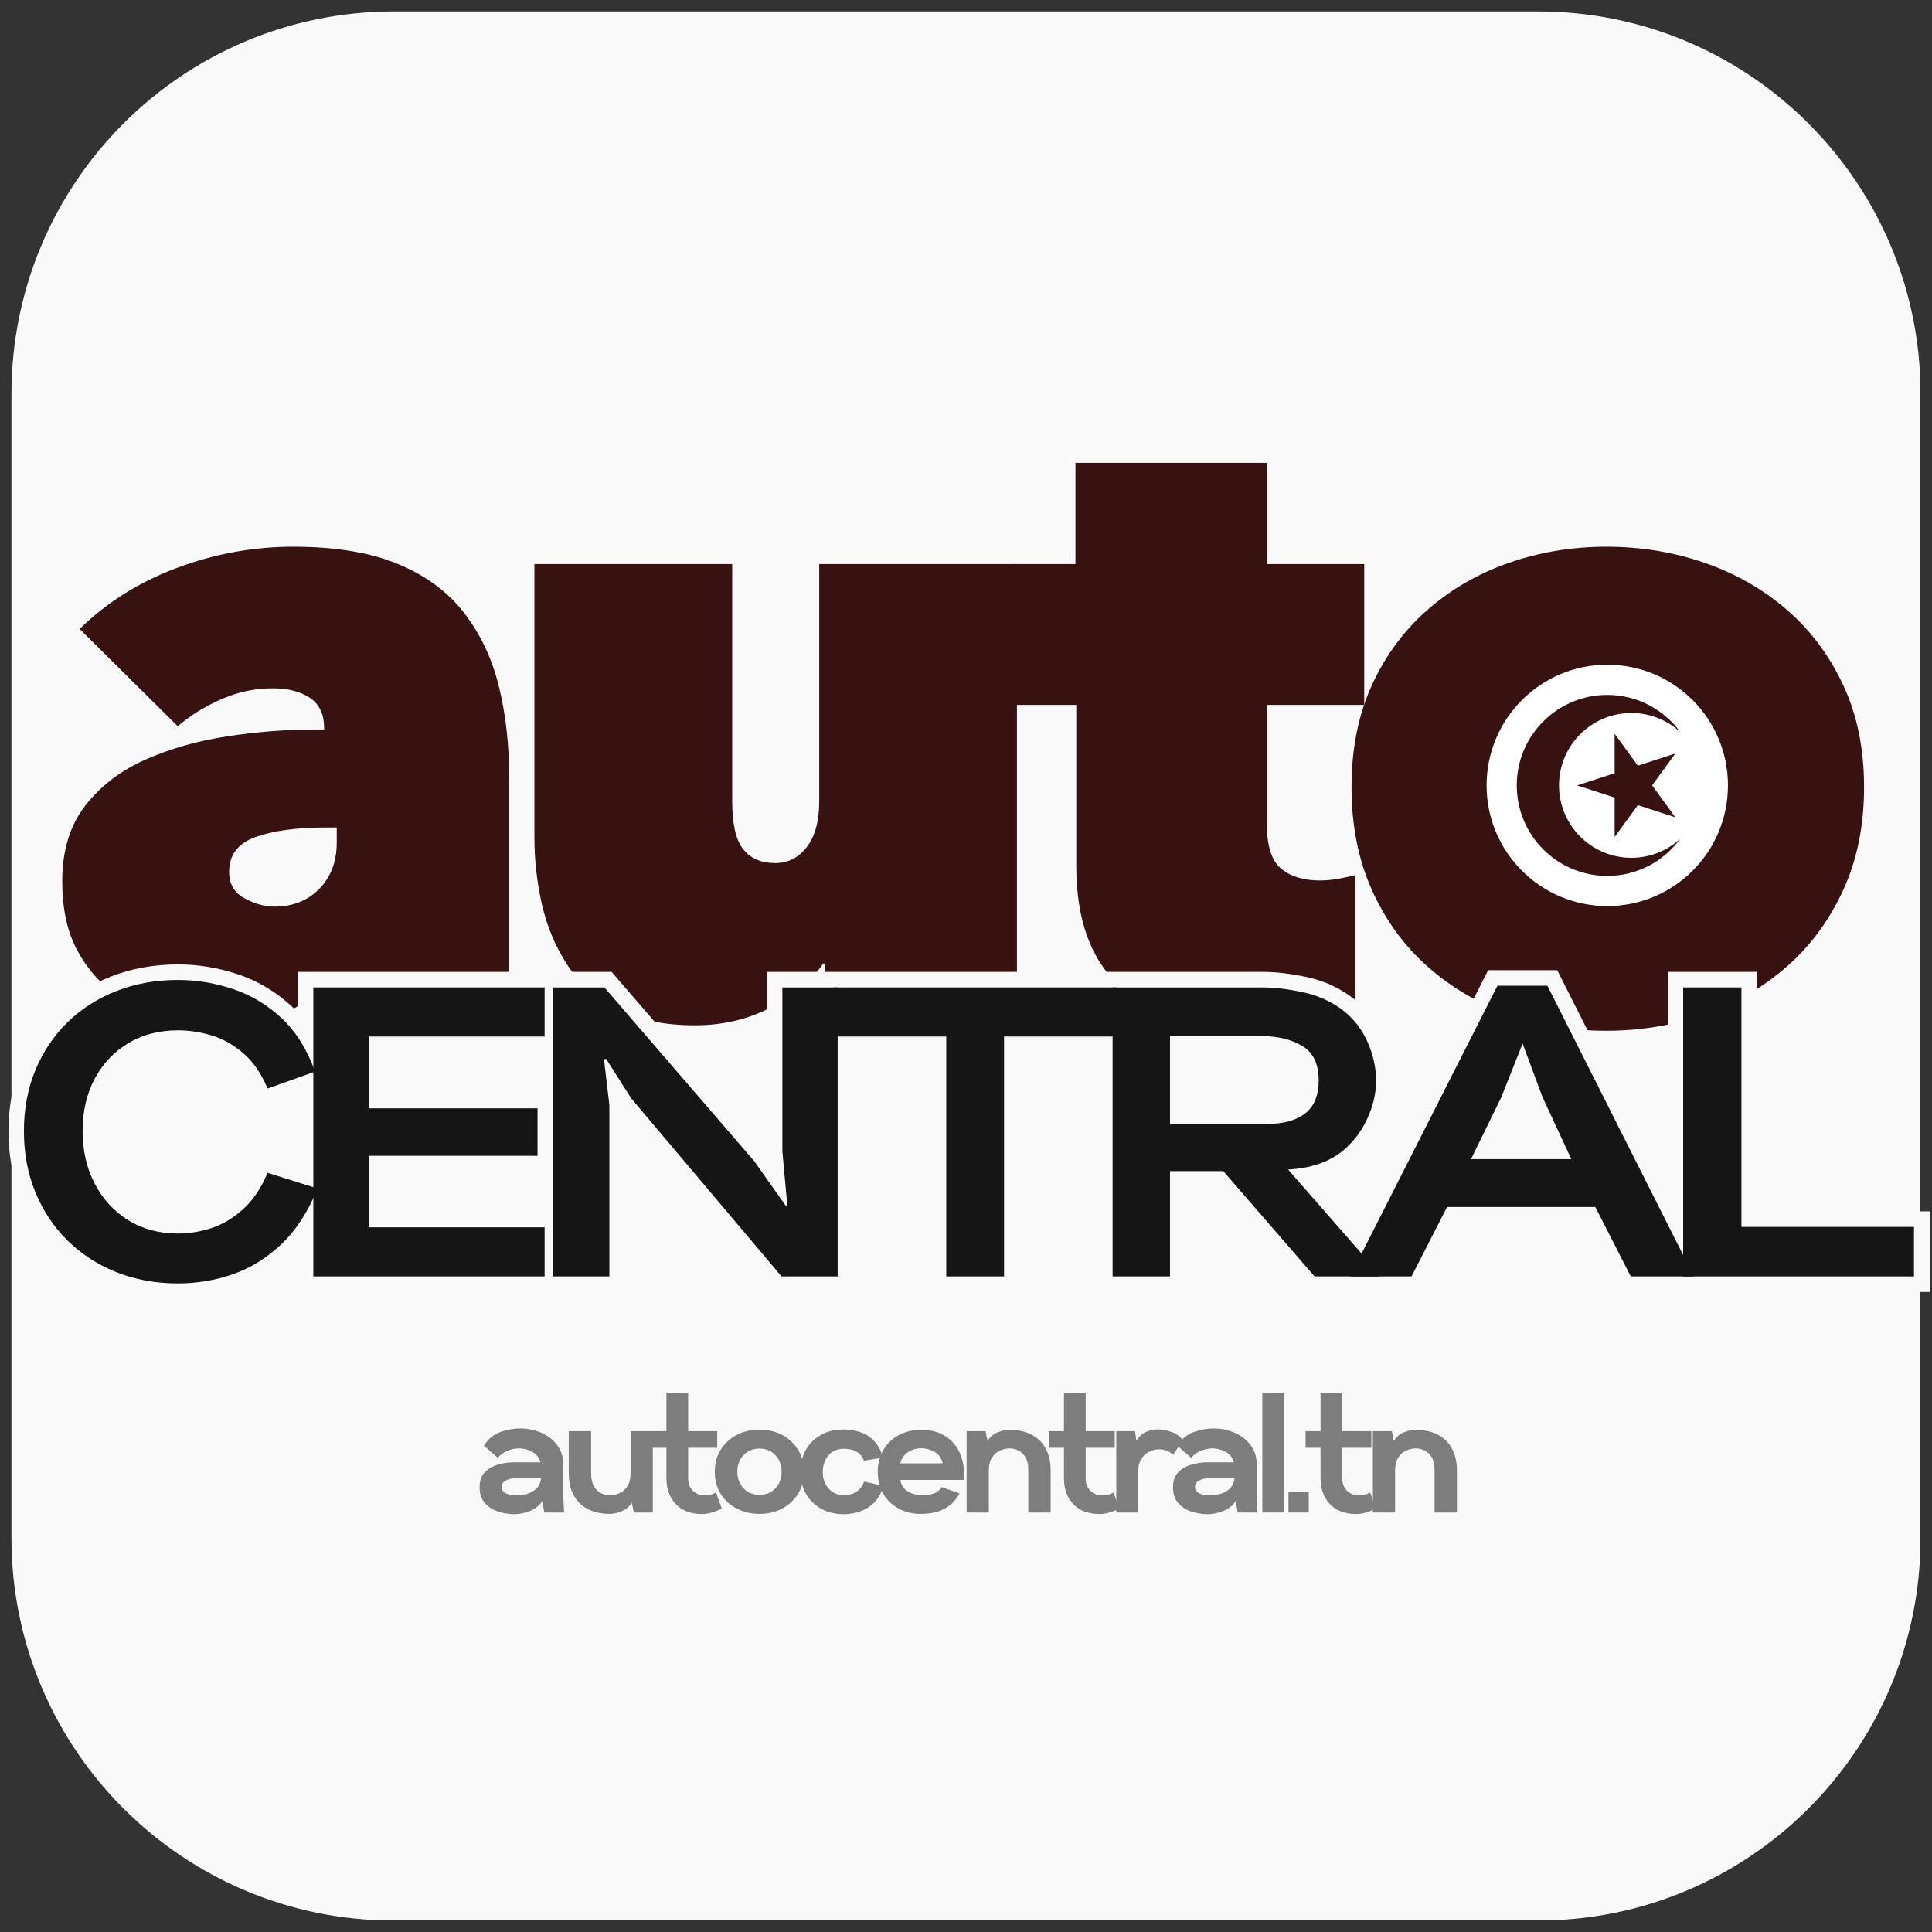 <svg xmlns="http://www.w3.org/2000/svg" xmlns:xlink="http://www.w3.org/1999/xlink" width="500" zoomAndPan="magnify" viewBox="0 0 375 375" height="500" preserveAspectRatio="xMidYMid meet" version="1.0"><rect x="0" y="0" width="375" height="375" fill="#333333" stroke="none"/><defs><g/><clipPath id="41f74b7b4d"><path d="M 2.223 2.223 L 372.723 2.223 L 372.723 372.723 L 2.223 372.723 Z M 2.223 2.223 " clip-rule="nonzero"/></clipPath><clipPath id="71ee9f3dda"><path d="M 2.223 76.473 L 2.223 298.527 C 2.223 339.535 35.465 372.777 76.473 372.777 L 298.527 372.777 C 339.535 372.777 372.777 339.535 372.777 298.527 L 372.777 76.473 C 372.777 35.465 339.535 2.223 298.527 2.223 L 76.473 2.223 C 35.465 2.223 2.223 35.465 2.223 76.473 Z M 2.223 76.473 " clip-rule="nonzero"/></clipPath></defs><g clip-path="url(#41f74b7b4d)"><g clip-path="url(#71ee9f3dda)"><path fill="#f9f9fa" d="M 2.223 2.223 L 372.723 2.223 L 372.723 372.723 L 2.223 372.723 Z M 2.223 2.223 " fill-opacity="1" fill-rule="nonzero"/></g></g><path fill="#ffffff" d="M 297 142.023 C 297.684 142.023 298.367 142.09 299.039 142.227 C 299.715 142.359 300.367 142.559 301.004 142.82 C 301.637 143.082 302.238 143.406 302.812 143.789 C 303.383 144.168 303.91 144.602 304.395 145.09 C 304.883 145.574 305.316 146.102 305.699 146.676 C 306.078 147.246 306.402 147.848 306.664 148.484 C 306.926 149.117 307.125 149.773 307.258 150.445 C 307.395 151.121 307.461 151.801 307.461 152.488 C 307.461 153.176 307.395 153.855 307.258 154.527 C 307.125 155.203 306.926 155.855 306.664 156.492 C 306.402 157.125 306.078 157.73 305.699 158.301 C 305.316 158.871 304.883 159.398 304.395 159.887 C 303.91 160.371 303.383 160.805 302.812 161.188 C 302.238 161.566 301.637 161.891 301.004 162.152 C 300.367 162.418 299.715 162.613 299.039 162.75 C 298.367 162.883 297.684 162.949 297 162.949 C 296.312 162.949 295.629 162.883 294.957 162.75 C 294.285 162.613 293.629 162.418 292.996 162.152 C 292.359 161.891 291.758 161.566 291.184 161.188 C 290.613 160.805 290.086 160.371 289.602 159.887 C 289.113 159.398 288.68 158.871 288.301 158.301 C 287.918 157.73 287.594 157.125 287.332 156.492 C 287.07 155.855 286.871 155.203 286.738 154.527 C 286.602 153.855 286.535 153.176 286.535 152.488 C 286.535 151.801 286.602 151.121 286.738 150.445 C 286.871 149.773 287.07 149.117 287.332 148.484 C 287.594 147.848 287.918 147.246 288.301 146.676 C 288.68 146.102 289.113 145.574 289.602 145.09 C 290.086 144.602 290.613 144.168 291.184 143.789 C 291.758 143.406 292.359 143.082 292.996 142.82 C 293.629 142.559 294.285 142.359 294.957 142.227 C 295.629 142.09 296.312 142.023 297 142.023 Z M 297 142.023 " fill-opacity="1" fill-rule="nonzero"/><path stroke-linecap="butt" transform="matrix(0.527, 0, 0, 0.527, 280.123, 135.612)" fill-opacity="1" fill="#371211" fill-rule="nonzero" stroke-linejoin="miter" d="M 25.204 32.002 C 25.204 26.365 29.766 21.802 35.396 21.802 C 38.048 21.802 40.344 22.698 42.292 24.498 C 39.974 21.321 36.233 19.254 32.004 19.254 C 24.959 19.254 19.248 24.958 19.248 32.002 C 19.248 39.039 24.959 44.75 32.004 44.75 C 36.233 44.75 39.974 42.676 42.292 39.498 C 40.352 41.298 38.048 42.202 35.396 42.195 C 29.766 42.195 25.204 37.632 25.204 32.002 " stroke="#371211" stroke-width="0.001" stroke-opacity="1" stroke-miterlimit="4"/><path stroke-linecap="butt" transform="matrix(0.527, 0, 0, 0.527, 280.123, 135.612)" fill-opacity="1" fill="#371211" fill-rule="nonzero" stroke-linejoin="miter" d="M 36.3 29.224 L 33.033 24.728 L 33.033 30.284 L 27.752 32.002 L 33.033 33.721 L 33.033 39.276 L 36.3 34.78 L 41.589 36.498 L 38.322 32.002 L 41.589 27.506 Z M 36.3 29.224 " stroke="#371211" stroke-width="0.001" stroke-opacity="1" stroke-miterlimit="4"/><path stroke-linecap="butt" transform="matrix(0.527, 0, 0, 0.527, 280.123, 135.612)" fill-opacity="1" fill="#371211" fill-rule="nonzero" stroke-linejoin="miter" d="M 32.004 2.002 C 15.433 2.002 2.004 15.432 2.004 32.002 C 2.004 48.565 15.433 62.002 32.004 62.002 C 48.566 62.002 62.004 48.565 62.004 32.002 C 62.004 15.432 48.566 2.002 32.004 2.002 Z M 32.004 48.995 C 22.611 48.995 15.004 41.387 15.004 32.002 C 15.004 22.61 22.611 15.002 32.004 15.002 C 41.389 15.002 48.996 22.61 48.996 32.002 C 48.996 41.387 41.389 48.995 32.004 48.995 Z M 32.004 48.995 " stroke="#371211" stroke-width="0.001" stroke-opacity="1" stroke-miterlimit="4"/><g fill="#7d7d7d" fill-opacity="1"><g transform="translate(92.651, 293.575)"><g><path d="M 7.031 0.328 C 5.945 0.305 4.895 0.117 3.875 -0.234 C 2.863 -0.586 2.035 -1.145 1.391 -1.906 C 0.754 -2.664 0.438 -3.664 0.438 -4.906 C 0.438 -6.125 0.758 -7.078 1.406 -7.766 C 2.062 -8.461 2.91 -8.969 3.953 -9.281 C 5.004 -9.594 6.109 -9.75 7.266 -9.75 L 12.266 -9.75 C 11.984 -10.676 11.441 -11.352 10.641 -11.781 C 9.848 -12.219 9 -12.438 8.094 -12.438 C 7.289 -12.438 6.516 -12.273 5.766 -11.953 C 5.016 -11.629 4.422 -11.18 3.984 -10.609 L 1.266 -12.969 C 2.098 -14.27 3.156 -15.148 4.438 -15.609 C 5.719 -16.078 7.035 -16.312 8.391 -16.312 C 9.398 -16.312 10.395 -16.16 11.375 -15.859 C 12.363 -15.566 13.254 -15.125 14.047 -14.531 C 14.848 -13.945 15.484 -13.223 15.953 -12.359 C 16.43 -11.504 16.672 -10.516 16.672 -9.391 L 16.672 -3.375 L 16.844 0 L 13 0 L 12.594 -2.219 C 12.039 -1.352 11.242 -0.711 10.203 -0.297 C 9.172 0.117 8.113 0.328 7.031 0.328 Z M 7.453 -3.312 C 8.117 -3.312 8.805 -3.398 9.516 -3.578 C 10.223 -3.754 10.848 -4.086 11.391 -4.578 C 11.93 -5.066 12.258 -5.75 12.375 -6.625 L 7.125 -6.625 C 6.551 -6.625 6.004 -6.477 5.484 -6.188 C 4.961 -5.906 4.703 -5.488 4.703 -4.938 C 4.703 -4.539 4.859 -4.219 5.172 -3.969 C 5.484 -3.727 5.852 -3.555 6.281 -3.453 C 6.707 -3.359 7.098 -3.312 7.453 -3.312 Z M 7.453 -3.312 "/></g></g></g><g fill="#7d7d7d" fill-opacity="1"><g transform="translate(109.098, 293.575)"><g><path d="M 9.188 0.266 C 8.238 0.266 7.289 0.133 6.344 -0.125 C 5.406 -0.395 4.555 -0.836 3.797 -1.453 C 3.035 -2.078 2.426 -2.898 1.969 -3.922 C 1.52 -4.953 1.297 -6.219 1.297 -7.719 L 1.297 -15.781 L 5.641 -15.781 L 5.641 -7.625 C 5.641 -6.582 5.812 -5.75 6.156 -5.125 C 6.5 -4.508 6.945 -4.062 7.5 -3.781 C 8.051 -3.508 8.633 -3.363 9.25 -3.344 C 9.914 -3.344 10.555 -3.484 11.172 -3.766 C 11.797 -4.055 12.305 -4.516 12.703 -5.141 C 13.098 -5.773 13.297 -6.602 13.297 -7.625 L 13.297 -15.781 L 17.609 -15.781 L 17.609 0 L 13.922 0 L 13.531 -1.922 C 13.082 -1.172 12.445 -0.617 11.625 -0.266 C 10.812 0.086 10 0.266 9.188 0.266 Z M 9.188 0.266 "/></g></g></g><g fill="#7d7d7d" fill-opacity="1"><g transform="translate(126.507, 293.575)"><g><path d="M 9.75 0.297 C 7.52 0.273 5.812 -0.379 4.625 -1.672 C 3.438 -2.961 2.844 -4.613 2.844 -6.625 L 2.844 -12.562 L -0.062 -12.562 L -0.062 -15.781 L 2.844 -15.781 L 2.844 -23.203 L 7.062 -23.203 L 7.062 -15.781 L 12.703 -15.781 L 12.703 -12.562 L 7.062 -12.562 L 7.062 -6.625 C 7.039 -5.676 7.336 -4.883 7.953 -4.25 C 8.578 -3.625 9.363 -3.312 10.312 -3.312 C 10.645 -3.312 10.992 -3.352 11.359 -3.438 C 11.723 -3.531 12.094 -3.676 12.469 -3.875 L 13.594 -0.766 C 12.844 -0.391 12.148 -0.117 11.516 0.047 C 10.891 0.211 10.301 0.297 9.75 0.297 Z M 9.75 0.297 "/></g></g></g><g fill="#7d7d7d" fill-opacity="1"><g transform="translate(138.179, 293.575)"><g><path d="M 9.25 0.266 C 7.594 0.266 6.102 -0.082 4.781 -0.781 C 3.469 -1.477 2.438 -2.438 1.688 -3.656 C 0.938 -4.883 0.562 -6.305 0.562 -7.922 C 0.562 -9.535 0.938 -10.945 1.688 -12.156 C 2.438 -13.375 3.469 -14.332 4.781 -15.031 C 6.102 -15.727 7.594 -16.078 9.25 -16.078 C 10.906 -16.078 12.379 -15.727 13.672 -15.031 C 14.961 -14.332 15.984 -13.375 16.734 -12.156 C 17.492 -10.945 17.875 -9.535 17.875 -7.922 C 17.875 -6.305 17.492 -4.883 16.734 -3.656 C 15.984 -2.438 14.961 -1.477 13.672 -0.781 C 12.379 -0.082 10.906 0.266 9.25 0.266 Z M 9.25 -3.422 C 10.488 -3.422 11.508 -3.844 12.312 -4.688 C 13.125 -5.539 13.531 -6.617 13.531 -7.922 C 13.531 -9.223 13.125 -10.297 12.312 -11.141 C 11.508 -11.984 10.488 -12.406 9.25 -12.406 C 7.988 -12.406 6.953 -11.984 6.141 -11.141 C 5.336 -10.297 4.938 -9.223 4.938 -7.922 C 4.938 -6.617 5.336 -5.539 6.141 -4.688 C 6.953 -3.844 7.988 -3.422 9.25 -3.422 Z M 9.25 -3.422 "/></g></g></g><g fill="#7d7d7d" fill-opacity="1"><g transform="translate(155.024, 293.575)"><g><path d="M 8.75 0.328 C 7.133 0.328 5.695 -0.008 4.438 -0.688 C 3.176 -1.375 2.18 -2.332 1.453 -3.562 C 0.723 -4.789 0.359 -6.211 0.359 -7.828 C 0.359 -9.484 0.707 -10.93 1.406 -12.172 C 2.102 -13.41 3.082 -14.375 4.344 -15.062 C 5.602 -15.758 7.07 -16.109 8.75 -16.109 C 9.875 -16.109 10.941 -15.938 11.953 -15.594 C 12.961 -15.258 13.852 -14.691 14.625 -13.891 C 15.395 -13.098 15.969 -12.023 16.344 -10.672 L 12.672 -10.047 C 12.398 -10.734 12.047 -11.234 11.609 -11.547 C 11.18 -11.867 10.711 -12.086 10.203 -12.203 C 9.703 -12.316 9.219 -12.375 8.75 -12.375 C 7.469 -12.375 6.469 -11.938 5.75 -11.062 C 5.031 -10.188 4.672 -9.109 4.672 -7.828 C 4.672 -6.609 5.039 -5.562 5.781 -4.688 C 6.52 -3.812 7.508 -3.375 8.75 -3.375 C 9.195 -3.375 9.66 -3.43 10.141 -3.547 C 10.629 -3.66 11.098 -3.906 11.547 -4.281 C 12.004 -4.656 12.391 -5.227 12.703 -6 L 16.453 -5.172 C 16.066 -3.848 15.477 -2.781 14.688 -1.969 C 13.895 -1.164 12.984 -0.582 11.953 -0.219 C 10.922 0.145 9.852 0.328 8.75 0.328 Z M 8.75 0.328 "/></g></g></g><g fill="#7d7d7d" fill-opacity="1"><g transform="translate(169.979, 293.575)"><g><path d="M 8.75 0.266 C 7.133 0.266 5.695 -0.078 4.438 -0.766 C 3.176 -1.453 2.188 -2.406 1.469 -3.625 C 0.75 -4.852 0.391 -6.273 0.391 -7.891 C 0.391 -9.504 0.75 -10.922 1.469 -12.141 C 2.188 -13.367 3.188 -14.328 4.469 -15.016 C 5.758 -15.703 7.223 -16.047 8.859 -16.047 C 10.555 -16.047 12.023 -15.688 13.266 -14.969 C 14.504 -14.25 15.457 -13.242 16.125 -11.953 C 16.801 -10.66 17.141 -9.141 17.141 -7.391 C 17.141 -7.234 17.141 -7.062 17.141 -6.875 C 17.141 -6.688 17.129 -6.504 17.109 -6.328 L 4.781 -6.328 C 4.906 -5.555 5.195 -4.953 5.656 -4.516 C 6.125 -4.086 6.664 -3.785 7.281 -3.609 C 7.906 -3.43 8.52 -3.344 9.125 -3.344 C 9.852 -3.344 10.551 -3.453 11.219 -3.672 C 11.895 -3.898 12.41 -4.32 12.766 -4.938 L 16.25 -3.719 C 15.695 -2.676 15.016 -1.859 14.203 -1.266 C 13.398 -0.68 12.535 -0.281 11.609 -0.062 C 10.68 0.156 9.727 0.266 8.75 0.266 Z M 4.781 -9.547 L 13 -9.547 C 12.781 -10.547 12.258 -11.281 11.438 -11.75 C 10.625 -12.227 9.773 -12.469 8.891 -12.469 C 7.93 -12.469 7.062 -12.219 6.281 -11.719 C 5.5 -11.219 5 -10.492 4.781 -9.547 Z M 4.781 -9.547 "/></g></g></g><g fill="#7d7d7d" fill-opacity="1"><g transform="translate(186.293, 293.575)"><g><path d="M 1.328 0 L 1.328 -15.781 L 5 -15.781 L 5.406 -13.859 C 5.844 -14.629 6.469 -15.188 7.281 -15.531 C 8.102 -15.875 8.926 -16.047 9.75 -16.047 C 10.719 -16.047 11.664 -15.91 12.594 -15.641 C 13.52 -15.379 14.363 -14.938 15.125 -14.312 C 15.895 -13.695 16.504 -12.875 16.953 -11.844 C 17.41 -10.82 17.641 -9.562 17.641 -8.062 L 17.641 0 L 13.297 0 L 13.297 -8.156 C 13.316 -9.195 13.148 -10.023 12.797 -10.641 C 12.441 -11.266 11.988 -11.719 11.438 -12 C 10.883 -12.289 10.301 -12.438 9.688 -12.438 C 9.02 -12.438 8.375 -12.289 7.75 -12 C 7.133 -11.719 6.629 -11.258 6.234 -10.625 C 5.836 -10 5.641 -9.176 5.641 -8.156 L 5.641 0 Z M 1.328 0 "/></g></g></g><g fill="#7d7d7d" fill-opacity="1"><g transform="translate(203.668, 293.575)"><g><path d="M 9.75 0.297 C 7.52 0.273 5.812 -0.379 4.625 -1.672 C 3.438 -2.961 2.844 -4.613 2.844 -6.625 L 2.844 -12.562 L -0.062 -12.562 L -0.062 -15.781 L 2.844 -15.781 L 2.844 -23.203 L 7.062 -23.203 L 7.062 -15.781 L 12.703 -15.781 L 12.703 -12.562 L 7.062 -12.562 L 7.062 -6.625 C 7.039 -5.676 7.336 -4.883 7.953 -4.25 C 8.578 -3.625 9.363 -3.312 10.312 -3.312 C 10.645 -3.312 10.992 -3.352 11.359 -3.438 C 11.723 -3.531 12.094 -3.676 12.469 -3.875 L 13.594 -0.766 C 12.844 -0.391 12.148 -0.117 11.516 0.047 C 10.891 0.211 10.301 0.297 9.75 0.297 Z M 9.75 0.297 "/></g></g></g><g fill="#7d7d7d" fill-opacity="1"><g transform="translate(215.34, 293.575)"><g><path d="M 1.328 0 L 1.328 -15.781 L 4.969 -15.781 L 5.234 -13.922 C 5.805 -14.828 6.484 -15.422 7.266 -15.703 C 8.055 -15.992 8.766 -16.141 9.391 -16.141 C 10.16 -16.141 11.008 -15.984 11.938 -15.672 C 12.863 -15.367 13.633 -14.832 14.25 -14.062 L 12.375 -11.203 C 11.594 -11.91 10.688 -12.266 9.656 -12.266 C 8.594 -12.266 7.66 -11.91 6.859 -11.203 C 6.066 -10.492 5.648 -9.555 5.609 -8.391 L 5.609 0 Z M 1.328 0 "/></g></g></g><g fill="#7d7d7d" fill-opacity="1"><g transform="translate(227.244, 293.575)"><g><path d="M 7.031 0.328 C 5.945 0.305 4.895 0.117 3.875 -0.234 C 2.863 -0.586 2.035 -1.145 1.391 -1.906 C 0.754 -2.664 0.438 -3.664 0.438 -4.906 C 0.438 -6.125 0.758 -7.078 1.406 -7.766 C 2.062 -8.461 2.91 -8.969 3.953 -9.281 C 5.004 -9.594 6.109 -9.75 7.266 -9.75 L 12.266 -9.75 C 11.984 -10.676 11.441 -11.352 10.641 -11.781 C 9.848 -12.219 9 -12.438 8.094 -12.438 C 7.289 -12.438 6.516 -12.273 5.766 -11.953 C 5.016 -11.629 4.422 -11.18 3.984 -10.609 L 1.266 -12.969 C 2.098 -14.27 3.156 -15.148 4.438 -15.609 C 5.719 -16.078 7.035 -16.312 8.391 -16.312 C 9.398 -16.312 10.395 -16.16 11.375 -15.859 C 12.363 -15.566 13.254 -15.125 14.047 -14.531 C 14.848 -13.945 15.484 -13.223 15.953 -12.359 C 16.43 -11.504 16.672 -10.516 16.672 -9.391 L 16.672 -3.375 L 16.844 0 L 13 0 L 12.594 -2.219 C 12.039 -1.352 11.242 -0.711 10.203 -0.297 C 9.172 0.117 8.113 0.328 7.031 0.328 Z M 7.453 -3.312 C 8.117 -3.312 8.805 -3.398 9.516 -3.578 C 10.223 -3.754 10.848 -4.086 11.391 -4.578 C 11.93 -5.066 12.258 -5.75 12.375 -6.625 L 7.125 -6.625 C 6.551 -6.625 6.004 -6.477 5.484 -6.188 C 4.961 -5.906 4.703 -5.488 4.703 -4.938 C 4.703 -4.539 4.859 -4.219 5.172 -3.969 C 5.484 -3.727 5.852 -3.555 6.281 -3.453 C 6.707 -3.359 7.098 -3.312 7.453 -3.312 Z M 7.453 -3.312 "/></g></g></g><g fill="#7d7d7d" fill-opacity="1"><g transform="translate(243.691, 293.575)"><g><path d="M 1.328 0 L 1.328 -23.203 L 5.609 -23.203 L 5.609 0 Z M 1.328 0 "/></g></g></g><g fill="#7d7d7d" fill-opacity="1"><g transform="translate(249.03, 293.575)"><g><path d="M 1.062 0 L 1.062 -3.984 L 5 -3.984 L 5 0 Z M 1.062 0 "/></g></g></g><g fill="#7d7d7d" fill-opacity="1"><g transform="translate(253.473, 293.575)"><g><path d="M 9.75 0.297 C 7.52 0.273 5.812 -0.379 4.625 -1.672 C 3.438 -2.961 2.844 -4.613 2.844 -6.625 L 2.844 -12.562 L -0.062 -12.562 L -0.062 -15.781 L 2.844 -15.781 L 2.844 -23.203 L 7.062 -23.203 L 7.062 -15.781 L 12.703 -15.781 L 12.703 -12.562 L 7.062 -12.562 L 7.062 -6.625 C 7.039 -5.676 7.336 -4.883 7.953 -4.25 C 8.578 -3.625 9.363 -3.312 10.312 -3.312 C 10.645 -3.312 10.992 -3.352 11.359 -3.438 C 11.723 -3.531 12.094 -3.676 12.469 -3.875 L 13.594 -0.766 C 12.844 -0.391 12.148 -0.117 11.516 0.047 C 10.891 0.211 10.301 0.297 9.75 0.297 Z M 9.75 0.297 "/></g></g></g><g fill="#7d7d7d" fill-opacity="1"><g transform="translate(265.145, 293.575)"><g><path d="M 1.328 0 L 1.328 -15.781 L 5 -15.781 L 5.406 -13.859 C 5.844 -14.629 6.469 -15.188 7.281 -15.531 C 8.102 -15.875 8.926 -16.047 9.75 -16.047 C 10.719 -16.047 11.664 -15.91 12.594 -15.641 C 13.52 -15.379 14.363 -14.938 15.125 -14.312 C 15.895 -13.695 16.504 -12.875 16.953 -11.844 C 17.41 -10.82 17.641 -9.562 17.641 -8.062 L 17.641 0 L 13.297 0 L 13.297 -8.156 C 13.316 -9.195 13.148 -10.023 12.797 -10.641 C 12.441 -11.266 11.988 -11.719 11.438 -12 C 10.883 -12.289 10.301 -12.438 9.688 -12.438 C 9.02 -12.438 8.375 -12.289 7.75 -12 C 7.133 -11.719 6.629 -11.258 6.234 -10.625 C 5.836 -10 5.641 -9.176 5.641 -8.156 L 5.641 0 Z M 1.328 0 "/></g></g></g><g fill="#371211" fill-opacity="1"><g transform="translate(7.783, 194.243)"><g><path d="M 34.703 4.766 C 31.316 4.766 27.832 4.273 24.25 3.297 C 20.676 2.328 17.379 0.742 14.359 -1.453 C 11.336 -3.66 8.906 -6.531 7.062 -10.062 C 5.219 -13.594 4.297 -17.969 4.297 -23.188 C 4.297 -29.125 5.781 -34.008 8.75 -37.844 C 11.719 -41.688 15.633 -44.68 20.5 -46.828 C 25.363 -48.973 30.688 -50.477 36.469 -51.344 C 42.25 -52.219 47.953 -52.656 53.578 -52.656 L 55.125 -52.656 L 55.125 -52.969 C 55.125 -55.625 54.203 -57.566 52.359 -58.797 C 50.516 -60.023 48.109 -60.641 45.141 -60.641 C 41.66 -60.641 38.305 -59.922 35.078 -58.484 C 31.859 -57.055 29.07 -55.32 26.719 -53.281 L 7.672 -72.156 C 12.891 -77.281 19.16 -81.223 26.484 -83.984 C 33.805 -86.742 41.352 -88.125 49.125 -88.125 C 57.414 -88.125 64.273 -86.973 69.703 -84.672 C 75.129 -82.367 79.398 -79.145 82.516 -75 C 85.641 -70.852 87.844 -66.094 89.125 -60.719 C 90.406 -55.344 91.047 -49.586 91.047 -43.453 L 91.047 2.453 L 56.344 2.453 L 56.344 -4.453 L 56.031 -4.453 C 53.883 -1.18 50.738 1.172 46.594 2.609 C 42.445 4.047 38.484 4.766 34.703 4.766 Z M 45.438 -18.266 C 49.02 -18.266 51.938 -19.414 54.188 -21.719 C 56.445 -24.02 57.578 -27.016 57.578 -30.703 L 57.578 -33.625 L 55.422 -33.625 C 49.797 -33.625 45.266 -33.008 41.828 -31.781 C 38.398 -30.551 36.688 -28.301 36.688 -25.031 C 36.688 -22.676 37.688 -20.957 39.688 -19.875 C 41.688 -18.801 43.602 -18.266 45.438 -18.266 Z M 45.438 -18.266 "/></g></g></g><g fill="#371211" fill-opacity="1"><g transform="translate(96.214, 194.243)"><g><path d="M 38.688 4.766 C 32.551 4.766 27.457 3.688 23.406 1.531 C 19.363 -0.613 16.191 -3.453 13.891 -6.984 C 11.586 -10.516 9.945 -14.426 8.969 -18.719 C 8 -23.02 7.516 -27.32 7.516 -31.625 L 7.516 -84.75 L 45.906 -84.75 L 45.906 -38.688 C 45.906 -34.289 46.617 -31.195 48.047 -29.406 C 49.484 -27.613 51.535 -26.719 54.203 -26.719 C 56.754 -26.719 58.82 -27.766 60.406 -29.859 C 62 -31.961 62.797 -34.906 62.797 -38.688 L 62.797 -84.75 L 101.172 -84.75 L 101.172 2.453 L 63.875 2.453 L 63.875 -7.219 L 63.562 -7.219 C 61.414 -4.039 58.113 -1.25 53.656 1.156 C 49.207 3.562 44.219 4.766 38.688 4.766 Z M 38.688 4.766 "/></g></g></g><g fill="#371211" fill-opacity="1"><g transform="translate(196.621, 194.243)"><g><path d="M 46.828 4.766 C 35.16 4.766 26.484 2.234 20.797 -2.828 C 15.117 -7.898 12.281 -15.707 12.281 -26.25 L 12.281 -57.422 L 0 -57.422 L 0 -84.75 L 12.125 -84.75 L 12.125 -104.406 L 49.281 -104.406 L 49.281 -84.75 L 68.172 -84.75 L 68.172 -57.422 L 49.281 -57.422 L 49.281 -34.234 C 49.281 -30.035 50.203 -27.172 52.047 -25.641 C 53.891 -24.109 56.395 -23.344 59.562 -23.344 C 60.789 -23.344 62.07 -23.469 63.406 -23.719 C 64.738 -23.977 65.766 -24.207 66.484 -24.406 L 66.484 1.844 C 64.535 2.562 61.742 3.227 58.109 3.844 C 54.473 4.457 50.711 4.766 46.828 4.766 Z M 46.828 4.766 "/></g></g></g><g fill="#371211" fill-opacity="1"><g transform="translate(256.956, 194.243)"><g><path d="M 54.812 5.828 C 48.258 5.828 42.016 4.781 36.078 2.688 C 30.141 0.594 24.867 -2.473 20.266 -6.516 C 15.66 -10.566 12.023 -15.535 9.359 -21.422 C 6.703 -27.305 5.375 -33.984 5.375 -41.453 C 5.375 -48.922 6.703 -55.547 9.359 -61.328 C 12.023 -67.117 15.66 -72.008 20.266 -76 C 24.867 -79.988 30.141 -83.004 36.078 -85.047 C 42.016 -87.098 48.258 -88.125 54.812 -88.125 C 61.469 -88.125 67.785 -87.098 73.766 -85.047 C 79.754 -83.004 85.078 -79.988 89.734 -76 C 94.391 -72.008 98.07 -67.117 100.781 -61.328 C 103.5 -55.547 104.859 -48.922 104.859 -41.453 C 104.859 -33.984 103.5 -27.305 100.781 -21.422 C 98.07 -15.535 94.391 -10.566 89.734 -6.516 C 85.078 -2.473 79.754 0.594 73.766 2.688 C 67.785 4.781 61.469 5.828 54.812 5.828 Z M 55.125 -26.719 C 59.312 -26.719 62.711 -28.148 65.328 -31.016 C 67.941 -33.879 69.25 -37.359 69.25 -41.453 C 69.25 -45.336 67.891 -48.711 65.172 -51.578 C 62.461 -54.453 59.008 -55.891 54.812 -55.891 C 50.719 -55.891 47.363 -54.453 44.75 -51.578 C 42.145 -48.711 40.844 -45.336 40.844 -41.453 C 40.844 -37.359 42.195 -33.879 44.906 -31.016 C 47.613 -28.148 51.02 -26.719 55.125 -26.719 Z M 55.125 -26.719 "/></g></g></g><path fill="#ffffff" d="M 311.965 125.105 C 312.859 125.105 313.75 125.148 314.645 125.234 C 315.535 125.324 316.418 125.453 317.297 125.629 C 318.176 125.805 319.043 126.02 319.898 126.281 C 320.754 126.543 321.598 126.844 322.426 127.184 C 323.25 127.527 324.059 127.91 324.848 128.332 C 325.637 128.754 326.406 129.215 327.148 129.711 C 327.895 130.207 328.613 130.742 329.305 131.309 C 329.996 131.879 330.66 132.477 331.293 133.109 C 331.926 133.742 332.527 134.406 333.094 135.098 C 333.66 135.789 334.195 136.508 334.691 137.254 C 335.188 137.996 335.648 138.766 336.07 139.555 C 336.492 140.344 336.875 141.152 337.219 141.98 C 337.559 142.805 337.863 143.648 338.121 144.504 C 338.383 145.359 338.598 146.227 338.773 147.105 C 338.949 147.984 339.078 148.867 339.168 149.762 C 339.254 150.652 339.297 151.543 339.297 152.438 C 339.297 153.336 339.254 154.227 339.168 155.117 C 339.078 156.008 338.949 156.895 338.773 157.773 C 338.598 158.648 338.383 159.516 338.121 160.375 C 337.863 161.23 337.559 162.074 337.219 162.898 C 336.875 163.727 336.492 164.535 336.07 165.324 C 335.648 166.113 335.188 166.883 334.691 167.625 C 334.195 168.371 333.66 169.09 333.094 169.781 C 332.527 170.473 331.926 171.137 331.293 171.77 C 330.66 172.402 329.996 173 329.305 173.57 C 328.613 174.137 327.895 174.672 327.148 175.168 C 326.406 175.664 325.637 176.125 324.848 176.547 C 324.059 176.969 323.25 177.352 322.426 177.695 C 321.598 178.035 320.754 178.336 319.898 178.598 C 319.043 178.855 318.176 179.074 317.297 179.25 C 316.418 179.422 315.535 179.555 314.645 179.641 C 313.75 179.73 312.859 179.773 311.965 179.773 C 311.066 179.773 310.176 179.73 309.285 179.641 C 308.395 179.555 307.508 179.422 306.629 179.25 C 305.754 179.074 304.887 178.855 304.027 178.598 C 303.172 178.336 302.328 178.035 301.504 177.695 C 300.676 177.352 299.867 176.969 299.078 176.547 C 298.289 176.125 297.52 175.664 296.777 175.168 C 296.031 174.672 295.312 174.137 294.621 173.57 C 293.93 173 293.27 172.402 292.633 171.77 C 292 171.137 291.402 170.473 290.832 169.781 C 290.266 169.09 289.734 168.371 289.234 167.625 C 288.738 166.883 288.277 166.113 287.855 165.324 C 287.434 164.535 287.051 163.727 286.711 162.898 C 286.367 162.074 286.066 161.23 285.805 160.375 C 285.547 159.516 285.328 158.648 285.152 157.773 C 284.98 156.895 284.848 156.008 284.762 155.117 C 284.672 154.227 284.629 153.336 284.629 152.438 C 284.629 151.543 284.672 150.652 284.762 149.762 C 284.848 148.867 284.98 147.984 285.152 147.105 C 285.328 146.227 285.547 145.359 285.805 144.504 C 286.066 143.648 286.367 142.805 286.711 141.98 C 287.051 141.152 287.434 140.344 287.855 139.555 C 288.277 138.766 288.738 137.996 289.234 137.254 C 289.734 136.508 290.266 135.789 290.832 135.098 C 291.402 134.406 292 133.742 292.633 133.109 C 293.27 132.477 293.93 131.879 294.621 131.309 C 295.312 130.742 296.031 130.207 296.777 129.711 C 297.52 129.215 298.289 128.754 299.078 128.332 C 299.867 127.91 300.676 127.527 301.504 127.184 C 302.328 126.844 303.172 126.543 304.027 126.281 C 304.887 126.02 305.754 125.805 306.629 125.629 C 307.508 125.453 308.395 125.324 309.285 125.234 C 310.176 125.148 311.066 125.105 311.965 125.105 Z M 311.965 125.105 " fill-opacity="1" fill-rule="nonzero"/><path stroke-linecap="butt" transform="matrix(1.378, 0, 0, 1.378, 267.875, 108.351)" fill-opacity="1" fill="#371211" fill-rule="nonzero" stroke-linejoin="miter" d="M 25.202 31.999 C 25.202 26.368 29.767 21.801 35.398 21.801 C 36.676 21.801 37.91 22.033 39.1 22.498 C 40.288 22.963 41.354 23.629 42.29 24.497 C 39.974 21.321 36.231 19.252 32.001 19.252 C 24.958 19.252 19.251 24.959 19.251 31.999 C 19.251 39.041 24.958 44.749 32.001 44.749 C 36.234 44.749 39.976 42.676 42.293 39.498 C 41.357 40.368 40.291 41.035 39.1 41.499 C 37.912 41.964 36.676 42.2 35.398 42.197 C 29.767 42.197 25.202 37.632 25.202 31.999 " stroke="#371211" stroke-width="0.001" stroke-opacity="1" stroke-miterlimit="4"/><path stroke-linecap="butt" transform="matrix(1.378, 0, 0, 1.378, 267.875, 108.351)" fill-opacity="1" fill="#371211" fill-rule="nonzero" stroke-linejoin="miter" d="M 36.302 29.22 L 33.036 24.724 L 33.036 30.283 L 27.751 31.999 L 33.036 33.717 L 33.036 39.274 L 36.302 34.78 L 41.587 36.495 L 38.321 31.999 L 41.587 27.505 Z M 36.302 29.22 " stroke="#371211" stroke-width="0.001" stroke-opacity="1" stroke-miterlimit="4"/><path stroke-linecap="butt" transform="matrix(1.378, 0, 0, 1.378, 267.875, 108.351)" fill-opacity="1" fill="#371211" fill-rule="nonzero" stroke-linejoin="miter" d="M 32.001 1.999 C 15.432 1.999 1.999 15.433 1.999 31.999 C 1.999 48.568 15.432 62.001 32.001 62.001 C 48.567 62.001 62 48.568 62 31.999 C 62 15.433 48.567 1.999 32.001 1.999 Z M 32.001 48.996 C 22.611 48.996 15.001 41.389 15.001 31.999 C 15.001 22.611 22.611 15.002 32.001 15.002 C 41.388 15.002 48.998 22.611 48.998 31.999 C 48.998 41.389 41.388 48.996 32.001 48.996 Z M 32.001 48.996 " stroke="#371211" stroke-width="0.001" stroke-opacity="1" stroke-miterlimit="4"/><path stroke-linecap="butt" transform="matrix(0.848, 0, 0, 0.848, -7.11, 204.511)" fill="none" stroke-linejoin="miter" d="M 49.132 52.615 C 44.022 52.615 39.309 51.748 34.983 50.007 C 30.675 48.27 26.943 45.847 23.792 42.737 C 20.636 39.613 18.19 35.932 16.453 31.684 C 14.73 27.422 13.868 22.769 13.868 17.72 C 13.868 12.689 14.73 8.068 16.453 3.852 C 18.19 -0.382 20.636 -4.045 23.792 -7.136 C 26.943 -10.228 30.675 -12.619 34.983 -14.314 C 39.309 -16.019 44.022 -16.876 49.132 -16.876 C 53.407 -16.876 57.609 -16.18 61.732 -14.798 C 65.87 -13.411 69.578 -11.191 72.854 -8.127 C 76.134 -5.068 78.687 -0.99 80.516 4.105 L 69.648 7.98 C 68.187 4.52 66.34 1.829 64.11 -0.096 C 61.88 -2.018 59.47 -3.372 56.886 -4.16 C 54.301 -4.943 51.716 -5.335 49.132 -5.335 C 44.838 -5.335 41.055 -4.358 37.775 -2.405 C 34.499 -0.451 31.928 2.258 30.067 5.718 C 28.22 9.183 27.298 13.182 27.298 17.72 C 27.298 22.198 28.22 26.22 30.067 29.791 C 31.928 33.343 34.499 36.13 37.775 38.143 C 41.055 40.161 44.838 41.17 49.132 41.17 C 51.716 41.17 54.301 40.746 56.886 39.899 C 59.47 39.037 61.88 37.586 64.11 35.536 C 66.34 33.49 68.187 30.735 69.648 27.275 L 81.073 30.873 C 78.931 36.167 76.194 40.406 72.854 43.594 C 69.519 46.763 65.81 49.062 61.732 50.491 C 57.669 51.91 53.472 52.615 49.132 52.615 Z M 80.129 51.002 L 80.129 -15.167 L 133.047 -15.167 L 133.047 -3.925 L 92.799 -3.925 L 92.799 12.527 L 131.458 12.527 L 131.458 23.396 L 92.799 23.396 L 92.799 39.761 L 133.047 39.761 L 133.047 51.002 Z M 135.038 51.002 L 135.038 -15.167 L 146.763 -15.167 L 181.082 24.621 L 188.352 34.937 L 188.628 34.845 L 187.495 22.359 L 187.495 -15.167 L 200.17 -15.167 L 200.17 51.002 L 187.311 51.002 L 152.904 10.265 L 147.131 1.175 L 146.671 1.29 L 147.896 11.767 L 147.896 51.002 Z M 225.012 51.002 L 225.012 -3.925 L 199.299 -3.925 L 199.299 -15.167 L 263.873 -15.167 L 263.873 -3.925 L 238.257 -3.925 L 238.257 51.002 Z M 263.104 51.002 L 263.104 -15.167 L 297.331 -15.167 C 300.224 -15.167 303.403 -14.789 306.863 -14.038 C 310.342 -13.282 313.433 -11.836 316.142 -9.698 C 318.464 -7.804 320.256 -5.418 321.519 -2.543 C 322.781 0.318 323.412 3.225 323.412 6.183 C 323.412 9.09 322.735 12.011 321.38 14.951 C 320.026 17.876 318.118 20.346 315.654 22.359 C 312.438 24.884 308.314 26.266 303.283 26.515 L 324.172 50.422 L 324.172 51.002 L 309.333 51.002 L 288.448 26.906 L 276.239 26.906 L 276.239 51.002 Z M 276.239 16.13 L 298.275 16.13 C 302.108 16.13 305.062 15.329 307.14 13.73 C 309.231 12.113 310.277 9.565 310.277 6.091 C 310.277 2.318 309.015 -0.304 306.494 -1.783 C 303.97 -3.275 300.915 -4.022 297.331 -4.022 L 276.239 -4.022 Z M 317.45 51.002 L 351.189 -15.558 L 362.638 -15.558 L 396.192 51.002 L 381.725 51.002 L 373.598 35.121 L 339.653 35.121 L 331.53 51.002 Z M 345.144 24.161 L 368.107 24.161 L 361.509 9.874 L 356.962 -2.312 L 352.046 10.058 Z M 393.727 51.002 L 393.727 -15.167 L 407.042 -15.167 L 407.042 39.645 L 446.553 39.645 L 446.553 51.002 Z M 393.727 51.002 " stroke="#f9f9fa" stroke-width="7.09" stroke-opacity="1" stroke-miterlimit="4"/><g fill="#151515" fill-opacity="1"><g transform="translate(3.767, 247.752)"><g><path d="M 30.781 1.359 C 26.445 1.359 22.445 0.625 18.781 -0.844 C 15.125 -2.312 11.961 -4.367 9.297 -7.016 C 6.629 -9.66 4.555 -12.785 3.078 -16.391 C 1.609 -19.992 0.875 -23.93 0.875 -28.203 C 0.875 -32.484 1.609 -36.41 3.078 -39.984 C 4.555 -43.566 6.629 -46.664 9.297 -49.281 C 11.961 -51.906 15.125 -53.938 18.781 -55.375 C 22.445 -56.82 26.445 -57.547 30.781 -57.547 C 34.406 -57.547 37.969 -56.957 41.469 -55.781 C 44.969 -54.602 48.109 -52.719 50.891 -50.125 C 53.672 -47.531 55.832 -44.07 57.375 -39.75 L 48.172 -36.469 C 46.941 -39.406 45.375 -41.688 43.469 -43.312 C 41.57 -44.945 39.531 -46.098 37.344 -46.766 C 35.156 -47.43 32.969 -47.766 30.781 -47.766 C 27.145 -47.766 23.938 -46.938 21.156 -45.281 C 18.375 -43.625 16.195 -41.328 14.625 -38.391 C 13.051 -35.453 12.266 -32.055 12.266 -28.203 C 12.266 -24.41 13.051 -21.004 14.625 -17.984 C 16.195 -14.973 18.375 -12.609 21.156 -10.891 C 23.938 -9.18 27.145 -8.328 30.781 -8.328 C 32.969 -8.328 35.156 -8.688 37.344 -9.406 C 39.531 -10.133 41.57 -11.363 43.469 -13.094 C 45.375 -14.832 46.941 -17.172 48.172 -20.109 L 57.859 -17.062 C 56.047 -12.582 53.723 -8.992 50.891 -6.297 C 48.055 -3.598 44.914 -1.645 41.469 -0.438 C 38.02 0.758 34.457 1.359 30.781 1.359 Z M 30.781 1.359 "/></g></g></g><g fill="#151515" fill-opacity="1"><g transform="translate(56.896, 247.752)"><g><path d="M 3.922 0 L 3.922 -56.094 L 48.812 -56.094 L 48.812 -46.562 L 14.672 -46.562 L 14.672 -32.625 L 47.438 -32.625 L 47.438 -23.406 L 14.672 -23.406 L 14.672 -9.531 L 48.812 -9.531 L 48.812 0 Z M 3.922 0 "/></g></g></g><g fill="#151515" fill-opacity="1"><g transform="translate(103.373, 247.752)"><g><path d="M 4 0 L 4 -56.094 L 13.938 -56.094 L 43.031 -22.359 L 49.203 -13.625 L 49.453 -13.703 L 48.484 -24.281 L 48.484 -56.094 L 59.219 -56.094 L 59.219 0 L 48.328 0 L 19.156 -34.547 L 14.266 -42.234 L 13.859 -42.156 L 14.906 -33.266 L 14.906 0 Z M 4 0 "/></g></g></g><g fill="#151515" fill-opacity="1"><g transform="translate(162.592, 247.752)"><g><path d="M 21.078 0 L 21.078 -46.562 L -0.719 -46.562 L -0.719 -56.094 L 54.016 -56.094 L 54.016 -46.562 L 32.297 -46.562 L 32.297 0 Z M 21.078 0 "/></g></g></g><g fill="#151515" fill-opacity="1"><g transform="translate(211.955, 247.752)"><g><path d="M 4 0 L 4 -56.094 L 33.016 -56.094 C 35.473 -56.094 38.172 -55.77 41.109 -55.125 C 44.047 -54.488 46.664 -53.266 48.969 -51.453 C 50.945 -49.848 52.469 -47.828 53.531 -45.391 C 54.602 -42.961 55.141 -40.492 55.141 -37.984 C 55.141 -35.523 54.562 -33.051 53.406 -30.562 C 52.258 -28.082 50.645 -25.988 48.562 -24.281 C 45.844 -22.145 42.344 -20.969 38.062 -20.75 L 55.781 -0.484 L 55.781 0 L 43.203 0 L 25.484 -20.438 L 15.141 -20.438 L 15.141 0 Z M 15.141 -29.578 L 33.812 -29.578 C 37.07 -29.578 39.582 -30.254 41.344 -31.609 C 43.113 -32.973 44 -35.125 44 -38.062 C 44 -41.27 42.926 -43.5 40.781 -44.75 C 38.645 -46.008 36.055 -46.641 33.016 -46.641 L 15.141 -46.641 Z M 15.141 -29.578 "/></g></g></g><g fill="#151515" fill-opacity="1"><g transform="translate(263.882, 247.752)"><g><path d="M -1.844 0 L 26.766 -56.422 L 36.469 -56.422 L 64.906 0 L 52.656 0 L 45.766 -13.469 L 16.984 -13.469 L 10.094 0 Z M 21.641 -22.766 L 41.109 -22.766 L 35.5 -34.859 L 31.656 -45.203 L 27.484 -34.703 Z M 21.641 -22.766 "/></g></g></g><g fill="#151515" fill-opacity="1"><g transform="translate(322.78, 247.752)"><g><path d="M 3.922 0 L 3.922 -56.094 L 15.234 -56.094 L 15.234 -9.609 L 48.719 -9.609 L 48.719 0 Z M 3.922 0 "/></g></g></g></svg>